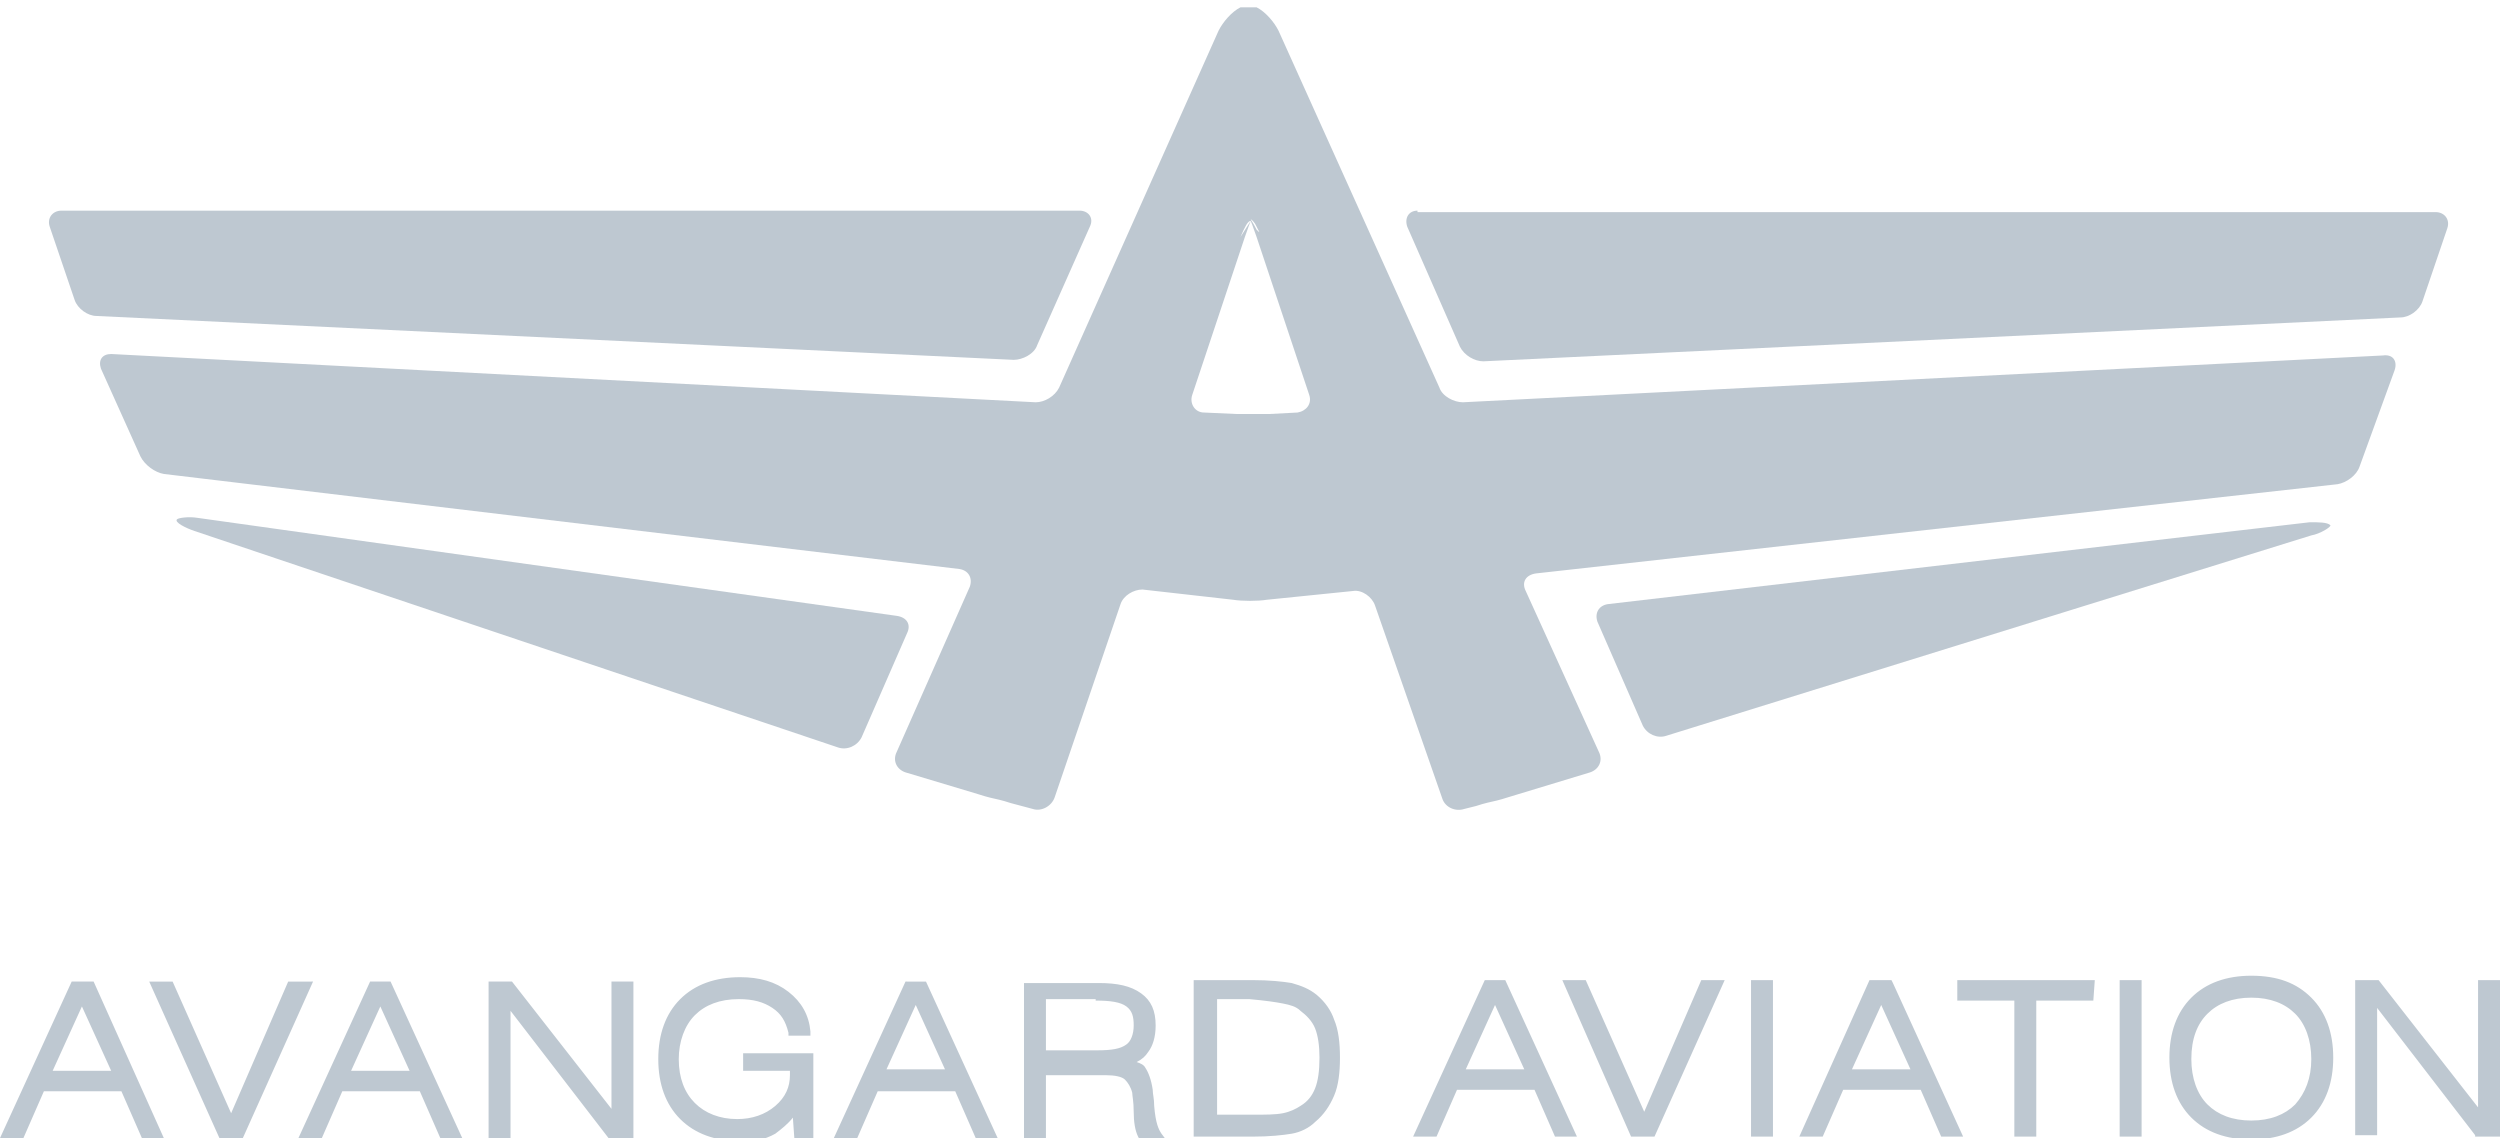 <?xml version="1.0" encoding="utf-8"?>
<!-- Generator: Adobe Illustrator 18.0.0, SVG Export Plug-In . SVG Version: 6.00 Build 0)  -->
<!DOCTYPE svg PUBLIC "-//W3C//DTD SVG 1.1//EN" "http://www.w3.org/Graphics/SVG/1.1/DTD/svg11.dtd">
<svg version="1.1" id="Layer_1" xmlns="http://www.w3.org/2000/svg" xmlns:xlink="http://www.w3.org/1999/xlink" x="0px" y="0px"
	 viewBox="0 0 170.9 77.8" enable-background="new 0 0 170.9 77.8" xml:space="preserve">
<path fill="#BEC8D1" d="M4.9,67.1L0,77.8l1.6,0L3,74.6l5.3,0l1.4,3.2l1.5,0L6.4,67.1L4.9,67.1z M7.6,73.2l-4,0l2-4.4L7.6,73.2z
	 M21.4,67.1l-4.8,10.7H15l-4.8-10.7l1.6,0l4,9l3.9-9L21.4,67.1z M25.3,67.1l-4.9,10.7h1.6l1.4-3.2l5.3,0l1.4,3.2l1.5,0l-4.9-10.7
	L25.3,67.1z M28,73.2l-4,0l2-4.4L28,73.2z M43.3,67.1v10.7l-1.7,0l-6.7-8.7l0,8.7l-1.5,0V67.1l1.6,0l6.8,8.7l0-8.7L43.3,67.1z
	 M55.6,72v5.8l-1.3,0l-0.1-1.4c-0.3,0.4-0.8,0.8-1.2,1.1c-0.7,0.4-1.6,0.6-2.5,0.6l0-0.2l0,0l0,0l0,0V78c-1.6,0-3-0.5-4-1.5
	c-1-1-1.5-2.4-1.5-4.1c0-1.7,0.5-3.1,1.5-4.1c1-1,2.4-1.5,4.1-1.5c1.3,0,2.4,0.3,3.3,1c0.9,0.7,1.4,1.6,1.5,2.7l0,0.3h-1.5l0-0.2
	c-0.2-0.8-0.5-1.3-1.1-1.7c-0.6-0.4-1.3-0.6-2.3-0.6c-1.3,0-2.3,0.4-3,1.1c-0.7,0.7-1.1,1.8-1.1,3c0,1.3,0.4,2.3,1.1,3
	c0.7,0.7,1.7,1.1,2.9,1.1c1,0,1.9-0.3,2.6-0.9c0.7-0.6,1-1.3,1-2.1l0-0.3l-3.2,0V72L55.6,72z M61.9,67.1L57,77.8l1.6,0l1.4-3.2
	l5.3,0l1.4,3.2l1.5,0l-4.9-10.7L61.9,67.1z M64.6,73.1l-4,0l2-4.4L64.6,73.1z M78.9,75.6c0-0.5-0.1-0.8-0.1-1.1
	c-0.1-0.7-0.3-1.2-0.5-1.5c-0.1-0.2-0.3-0.3-0.6-0.4c0.4-0.2,0.6-0.4,0.8-0.7c0.3-0.4,0.5-1,0.5-1.8c0-1-0.3-1.7-1-2.2
	c-0.7-0.5-1.6-0.7-2.9-0.7l-5.1,0l0,10.7l1.5,0l0-4.4l4.1,0c0.6,0,1.1,0.1,1.3,0.3c0.2,0.2,0.4,0.5,0.5,0.9c0,0.2,0.1,0.6,0.1,1.3
	c0,0.7,0.1,1.3,0.3,1.7l0.1,0.2l1.8,0l-0.3-0.4C79.2,77.2,79,76.8,78.9,75.6z M74.9,68.2v0.2c1,0,1.7,0.1,2.1,0.4
	c0.4,0.3,0.5,0.7,0.5,1.3c0,0.6-0.2,1.1-0.5,1.3c-0.4,0.3-1,0.4-2,0.4l-3.5,0l0-3.5l3.4,0L74.9,68.2L74.9,68.2z M90,68
	c-0.5-0.4-1-0.6-1.7-0.8c-0.6-0.1-1.5-0.2-2.7-0.2l-4,0l0,10.7l4,0c1.2,0,2.1-0.1,2.7-0.2c0.6-0.1,1.2-0.4,1.6-0.8
	c0.6-0.5,1-1.1,1.3-1.8c0.3-0.7,0.4-1.6,0.4-2.6c0-1-0.1-1.9-0.4-2.6C91,69.1,90.6,68.5,90,68z M87.7,68.6c0.5,0.1,0.9,0.2,1.2,0.5
	c0.4,0.3,0.8,0.7,1,1.2c0.2,0.5,0.3,1.2,0.3,2c0,0.9-0.1,1.6-0.3,2.1c-0.2,0.5-0.5,0.9-1,1.2c-0.3,0.2-0.7,0.4-1.2,0.5
	c-0.5,0.1-1.2,0.1-2,0.1l-2.5,0l0-7.9l2.2,0l0-0.2l0,0v0.2C86.5,68.4,87.2,68.5,87.7,68.6z M101.5,67l-4.9,10.7l1.6,0l1.4-3.2l5.3,0
	l1.4,3.2l1.5,0L102.9,67L101.5,67z M104.2,73.1l-4,0l2-4.4L104.2,73.1z M116.3,67l1.6,0l-4.8,10.7l-1.6,0L106.8,67h1.6l4,9L116.3,67
	z M121.2,67l0,10.7l-1.5,0l0-10.7L121.2,67z M129.3,67l-1.5,0L123,77.7l1.6,0l1.4-3.2l5.3,0l1.4,3.2l1.5,0l-4.8-10.5L129.3,67z
	 M130.6,73.1l-4,0l2-4.4L130.6,73.1z M143.1,68.4l-3.9,0l0,9.3l-1.5,0l0-9.3l-3.9,0l0-1.4l9.4,0L143.1,68.4z M146.4,67l0,10.7
	l-1.5,0l0-10.7L146.4,67z M153.9,66.7c-1.7,0-3.1,0.5-4.1,1.5c-1,1-1.5,2.4-1.5,4.1c0,1.7,0.5,3.1,1.5,4.1c1,1,2.4,1.5,4.1,1.5h0
	c1.7,0,3.1-0.5,4.1-1.5c1-1,1.5-2.4,1.5-4.1c0-1.7-0.5-3.1-1.5-4.1C157,67.2,155.7,66.7,153.9,66.7z M150.9,69.3
	c0.7-0.7,1.7-1.1,3-1.1l0-0.2l0,0v0.2c1.3,0,2.3,0.4,3,1.1c0.7,0.7,1.1,1.8,1.1,3.1c0,1.3-0.4,2.3-1.1,3.1c-0.7,0.7-1.7,1.1-3,1.1
	c-1.3,0-2.3-0.4-3-1.1c-0.7-0.7-1.1-1.8-1.1-3.1C149.8,71,150.2,70,150.9,69.3z M154,77.7L154,77.7L154,77.7L154,77.7z M169.2,77.6
	l-6.7-8.7l0,8.7l-1.5,0V67l1.6,0l6.8,8.7l0-8.7l1.5,0v10.7H169.2z"/>
<g>
	<g>
		<path fill="#BEC8D1" d="M74.5,15.5c0.3-0.6-0.1-1.1-0.7-1.1H4.2c-0.6,0-1,0.5-0.8,1.1l1.7,5c0.2,0.6,0.9,1.1,1.5,1.1l62.7,3
			c0.6,0,1.4-0.4,1.6-1L74.5,15.5z"/>
	</g>
	<g>
		<path fill="#BEC8D1" d="M13.5,35.4c-0.6-0.1-1.3,0-1.4,0.1c-0.2,0.2,0.6,0.6,1.2,0.8l44,14.8c0.6,0.2,1.3-0.1,1.6-0.7l3.1-7.1
			c0.3-0.6,0-1.1-0.7-1.2L13.5,35.4z"/>
	</g>
	<g>
		<path fill="#BEC8D1" d="M96.9,14.4c-0.6,0-0.9,0.5-0.7,1.1l3.6,8.2c0.3,0.6,1,1,1.6,1l62.7-3c0.6,0,1.3-0.5,1.5-1.1l1.7-5
			c0.2-0.6-0.2-1.1-0.8-1.1H96.9z"/>
	</g>
	<g>
		<g>
			<path fill="#BEC8D1" d="M87.4,2.1c-0.3-0.6-0.9-1.3-1.5-1.6l-1.1,0c-0.6,0.3-1.2,1-1.5,1.6L72.4,26.5c-0.3,0.6-1,1-1.6,1
				L7.6,24.2c-0.6,0-0.9,0.4-0.7,1l2.7,6c0.3,0.6,1,1.1,1.6,1.2l54.4,6.5c0.6,0.1,0.9,0.6,0.7,1.2l-5,11.3c-0.3,0.6,0,1.2,0.6,1.4
				l5,1.5c0.6,0.2,1.1,0.3,1.1,0.3c0,0,0.5,0.1,1.1,0.3l1.5,0.4c0.6,0.2,1.3-0.2,1.5-0.8l4.5-13.2c0.2-0.6,0.9-1,1.5-1l6.2,0.7
				c0.6,0.1,1.7,0.1,2.3,0l5.9-0.6c0.6-0.1,1.3,0.4,1.5,1l4.6,13.2c0.2,0.6,0.9,0.9,1.5,0.7l0.8-0.2c0.6-0.2,1.1-0.3,1.1-0.3
				c0,0,0.5-0.1,1.1-0.3l5.6-1.7c0.6-0.2,0.9-0.8,0.6-1.4l-5-11c-0.3-0.6,0-1.1,0.7-1.2l54.8-6.1c0.6-0.1,1.3-0.6,1.5-1.2l2.4-6.6
				c0.2-0.6-0.1-1.1-0.8-1L100,27.5c-0.6,0-1.4-0.4-1.6-1L87.4,2.1z M85.5,15c0.1,0,0.3,0.3,0.3,0.3c0.3,0.6,0.4,0.7,0.1,0.4
				C85.7,15.3,85.5,15,85.5,15C85.5,15,85.5,15,85.5,15z M85.5,15.1l-0.7,1.1C85.1,15.5,85.3,15.1,85.5,15.1z M86.8,28.3
				c-0.6,0-1.7,0-2.3,0l-2.2-0.1c-0.6,0-1-0.6-0.8-1.2l3.6-10.8c0.2-0.6,0.4-1.1,0.4-1.1s0.2,0.5,0.4,1.1L89.5,27
				c0.2,0.6-0.2,1.1-0.8,1.2L86.8,28.3z"/>
		</g>
	</g>
	<g>
		<path fill="#BEC8D1" d="M159.3,35.9c-0.2-0.2-0.8-0.2-1.4-0.2l-48,5.6c-0.6,0.1-0.9,0.6-0.7,1.2l3.1,7.1c0.3,0.6,1,0.9,1.6,0.7
			L158,36.6C158.6,36.5,159.4,36,159.3,35.9z"/>
	</g>
</g>
</svg>
